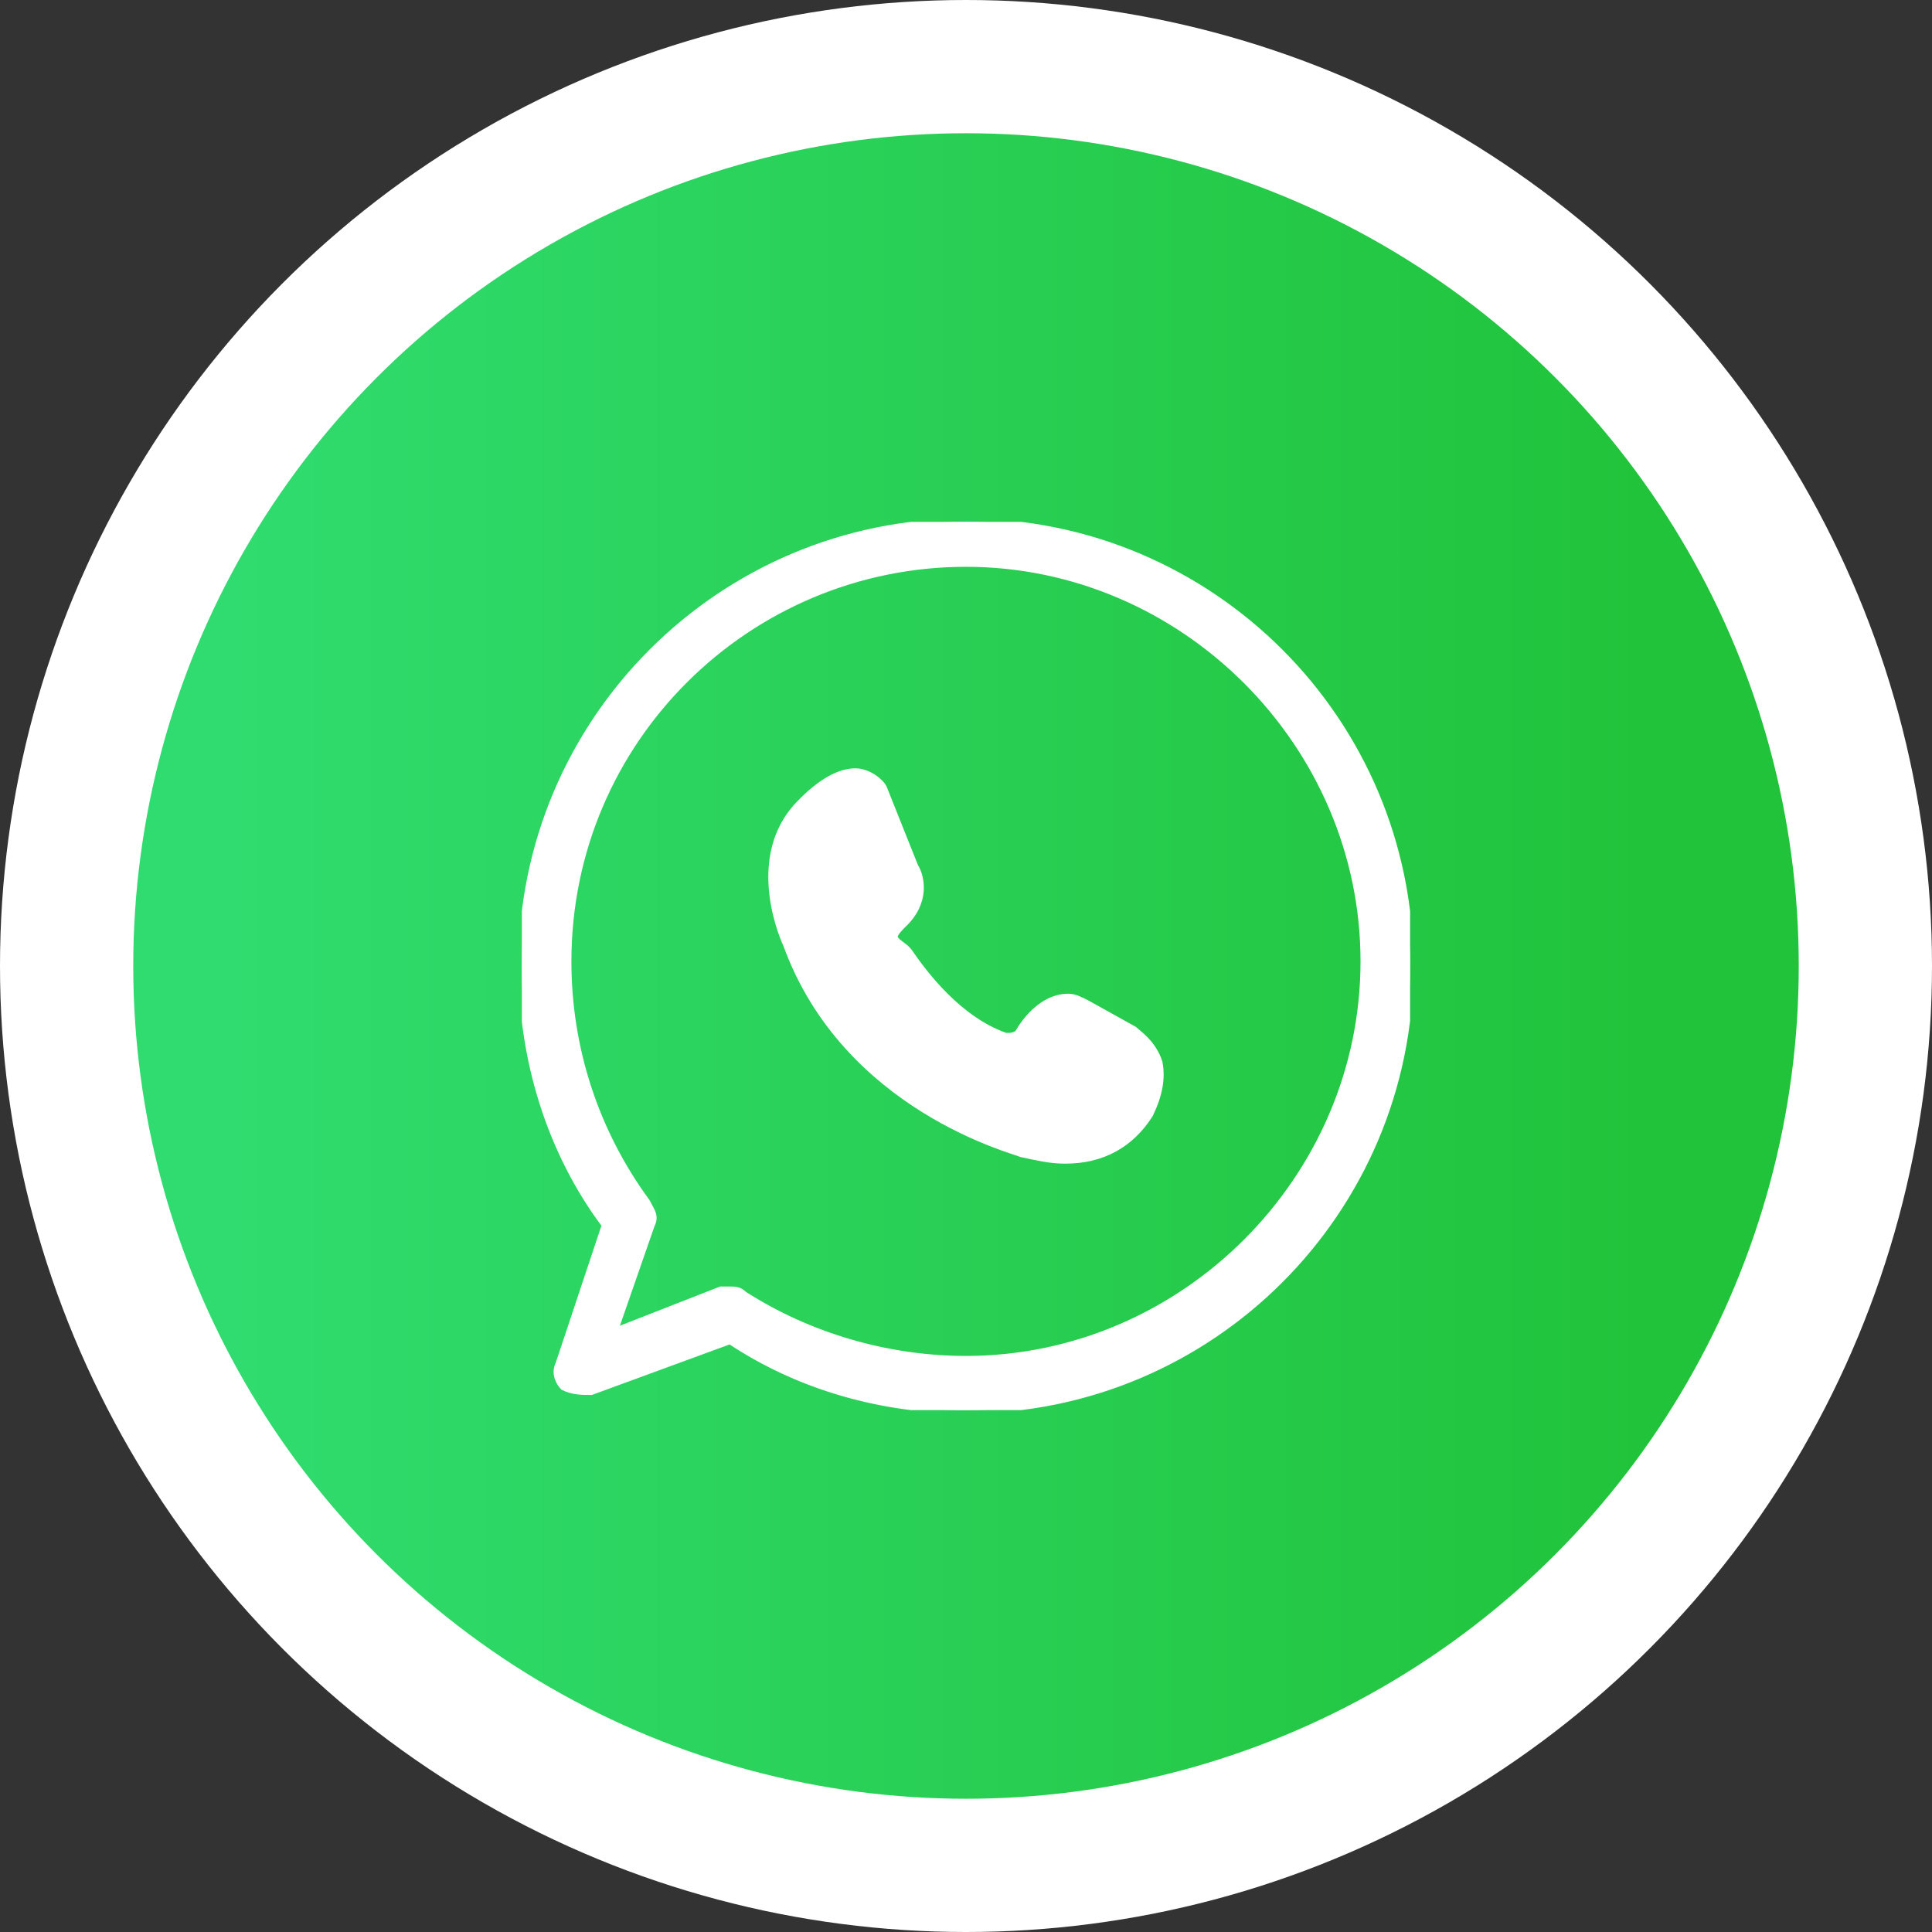 <?xml version="1.0" encoding="UTF-8"?> <svg xmlns="http://www.w3.org/2000/svg" width="29" height="29" viewBox="0 0 29 29" fill="none"><rect x="0" y="0" width="29" height="29" fill="#333333" stroke="none"/> <circle cx="14.5" cy="14.5" r="14.5" fill="white"></circle> <circle cx="14.5" cy="14.5" r="12.5" fill="url(#paint0_linear)"></circle> <g clip-path="url(#clip0)"> <path d="M8.389 20.472C8.319 20.611 8.389 20.75 8.458 20.819C8.597 20.889 8.736 20.889 8.875 20.889L10.958 20.125C12 20.819 13.25 21.167 14.5 21.167C18.18 21.167 21.166 18.18 21.166 14.5C21.166 10.819 18.18 7.833 14.5 7.833C10.819 7.833 7.833 10.819 7.833 14.5C7.833 15.889 8.25 17.278 9.083 18.389L8.389 20.472ZM8.527 14.431C8.527 11.097 11.236 8.458 14.5 8.458C17.764 8.458 20.472 11.167 20.472 14.431C20.472 17.695 17.764 20.403 14.5 20.403C13.319 20.403 12.139 20.056 11.166 19.431C11.097 19.361 11.027 19.361 10.958 19.361C10.889 19.361 10.889 19.361 10.819 19.361L9.222 19.986L9.777 18.389C9.847 18.25 9.777 18.181 9.708 18.042C8.944 17 8.527 15.75 8.527 14.431Z" fill="white" stroke="white" stroke-width="0.1"></path> <path d="M15.331 17.319C15.566 17.368 15.754 17.417 15.989 17.417C16.553 17.417 16.976 17.172 17.258 16.73C17.399 16.436 17.446 16.191 17.399 15.946C17.305 15.652 17.07 15.505 17.023 15.456L16.318 15.064C16.224 15.015 16.13 14.966 16.036 14.966C15.566 14.966 15.284 15.505 15.284 15.505C15.284 15.505 15.237 15.554 15.143 15.554C15.096 15.554 15.096 15.554 15.096 15.554C14.391 15.309 13.874 14.623 13.639 14.279L13.592 14.23C13.404 14.083 13.357 14.083 13.545 13.887C13.921 13.544 13.827 13.152 13.733 13.005L13.263 11.828C13.216 11.73 13.028 11.583 12.84 11.583C12.605 11.583 12.323 11.73 11.994 12.073C11.195 12.907 11.806 14.181 11.806 14.181C12.699 16.632 15.237 17.27 15.331 17.319ZM12.323 12.417C12.605 12.073 12.793 12.073 12.84 12.073L13.235 11.966C11.909 11.309 12.173 13.073 12.032 13.221C11.562 13.662 12.398 14.495 12.633 14.789V15.103C12.868 15.446 13.235 16.044 14.438 16.358C14.438 16.358 14.945 16.672 15.04 16.672C15.274 16.672 15.801 17.181 15.942 16.985C15.989 16.838 16.656 16.887 16.844 16.985L17.145 15.73C17.145 15.73 16.929 15.848 16.976 15.946C17.023 16.093 16.929 16.24 16.882 16.338C16.647 16.779 16.177 16.877 15.519 16.73C15.425 16.73 13.122 16.093 12.276 13.936C12.229 14.034 11.759 13.054 12.323 12.417Z" fill="white" stroke="white" stroke-width="0.1"></path> </g> <defs> <linearGradient id="paint0_linear" x1="24.857" y1="14.143" x2="3.429" y2="14.143" gradientUnits="userSpaceOnUse"> <stop stop-color="#21C33A"></stop> <stop offset="1" stop-color="#30DC6F"></stop> </linearGradient> <clipPath id="clip0"> <rect width="13.333" height="13.333" fill="white" transform="translate(7.833 7.833)"></rect> </clipPath> </defs> </svg> 